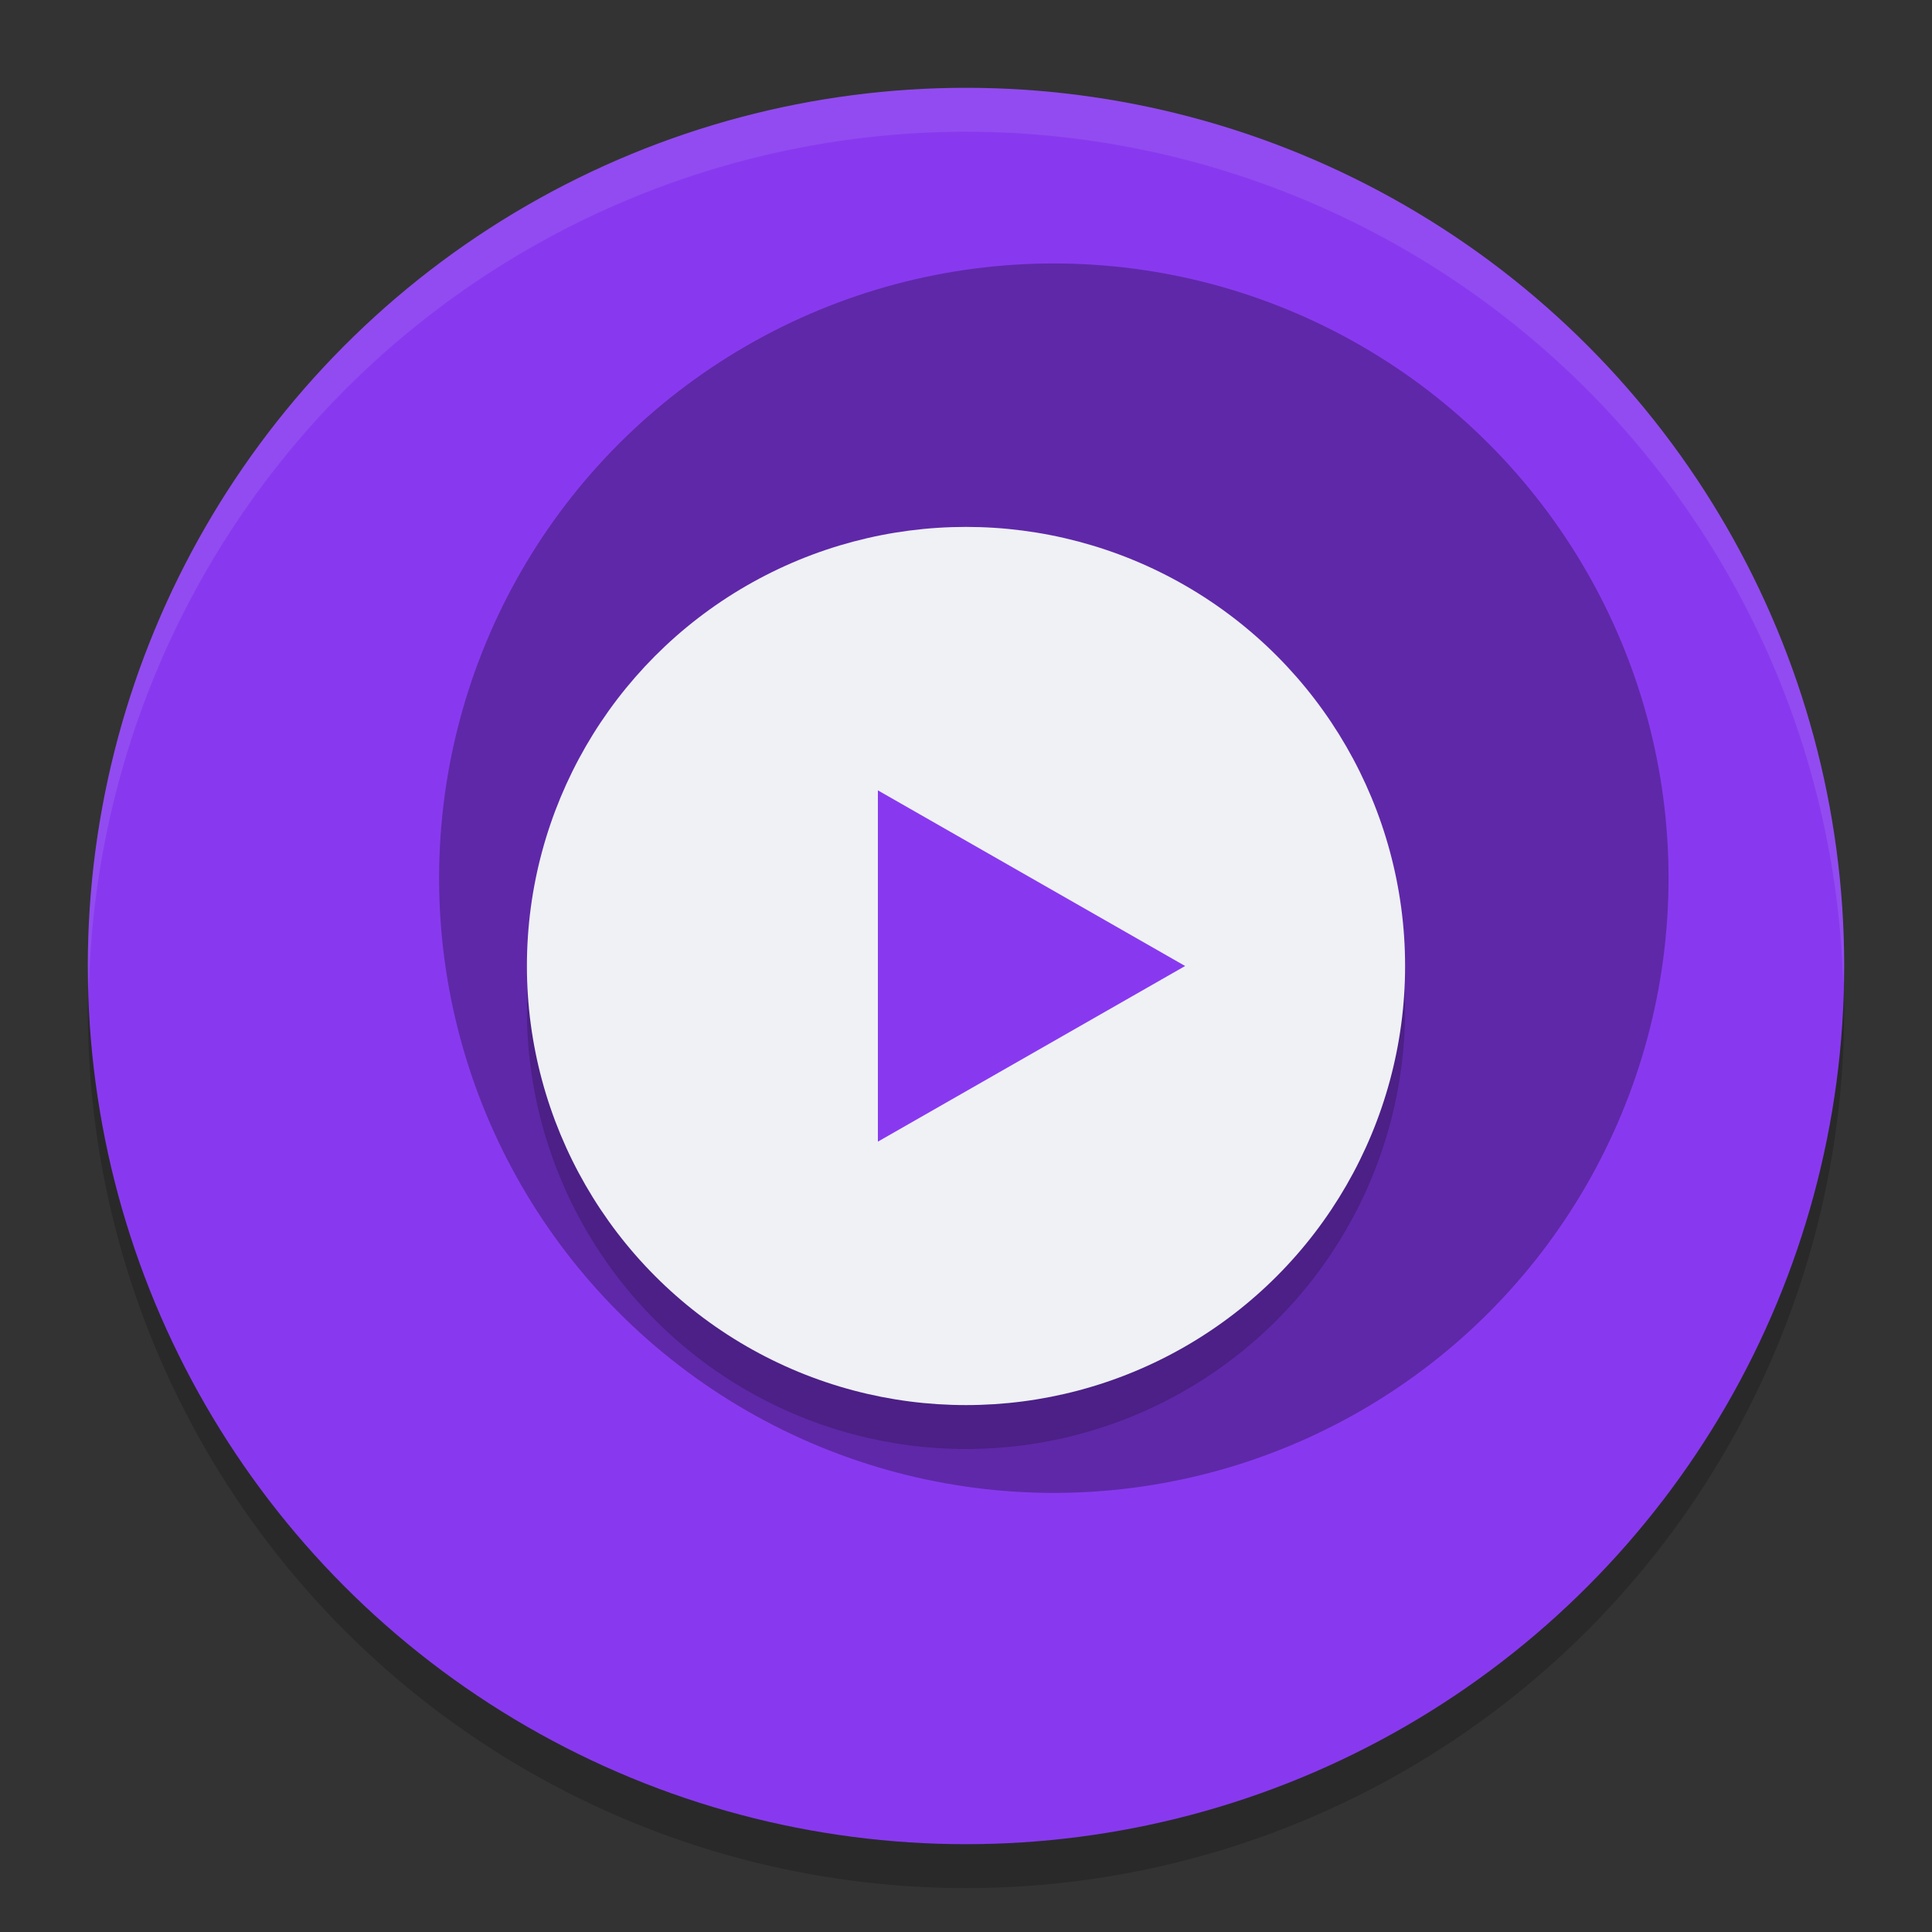 <svg xmlns="http://www.w3.org/2000/svg" width="22" height="22" version="1">
 <rect width="100%" height="100%" fill="#333333" stroke="none"/>
 <circle style="opacity:.2" cx="11" cy="11.5" r="10"/>
 <circle style="fill:#8839ef" cx="11" cy="11" r="10"/>
 <circle style="opacity:.3" cx="12" cy="10" r="7"/>
 <circle style="opacity:.2" cx="11" cy="11.5" r="5"/>
 <circle style="fill:#eff1f5" cx="11" cy="11" r="5"/>
 <path style="fill:#8839ef" transform="matrix(.505 0 0 .5 -.218 -1.329)" d="m27.155 24.658-3.464 2-3.464 2v-4-4l3.464 2z"/>
 <path style="fill:#eff1f5;opacity:.1" d="M 11,1 A 10,10 0 0 0 1,11 10,10 0 0 0 1.011,11.291 10,10 0 0 1 11,1.5 10,10 0 0 1 20.989,11.209 10,10 0 0 0 21,11 10,10 0 0 0 11,1 Z"/>
</svg>
